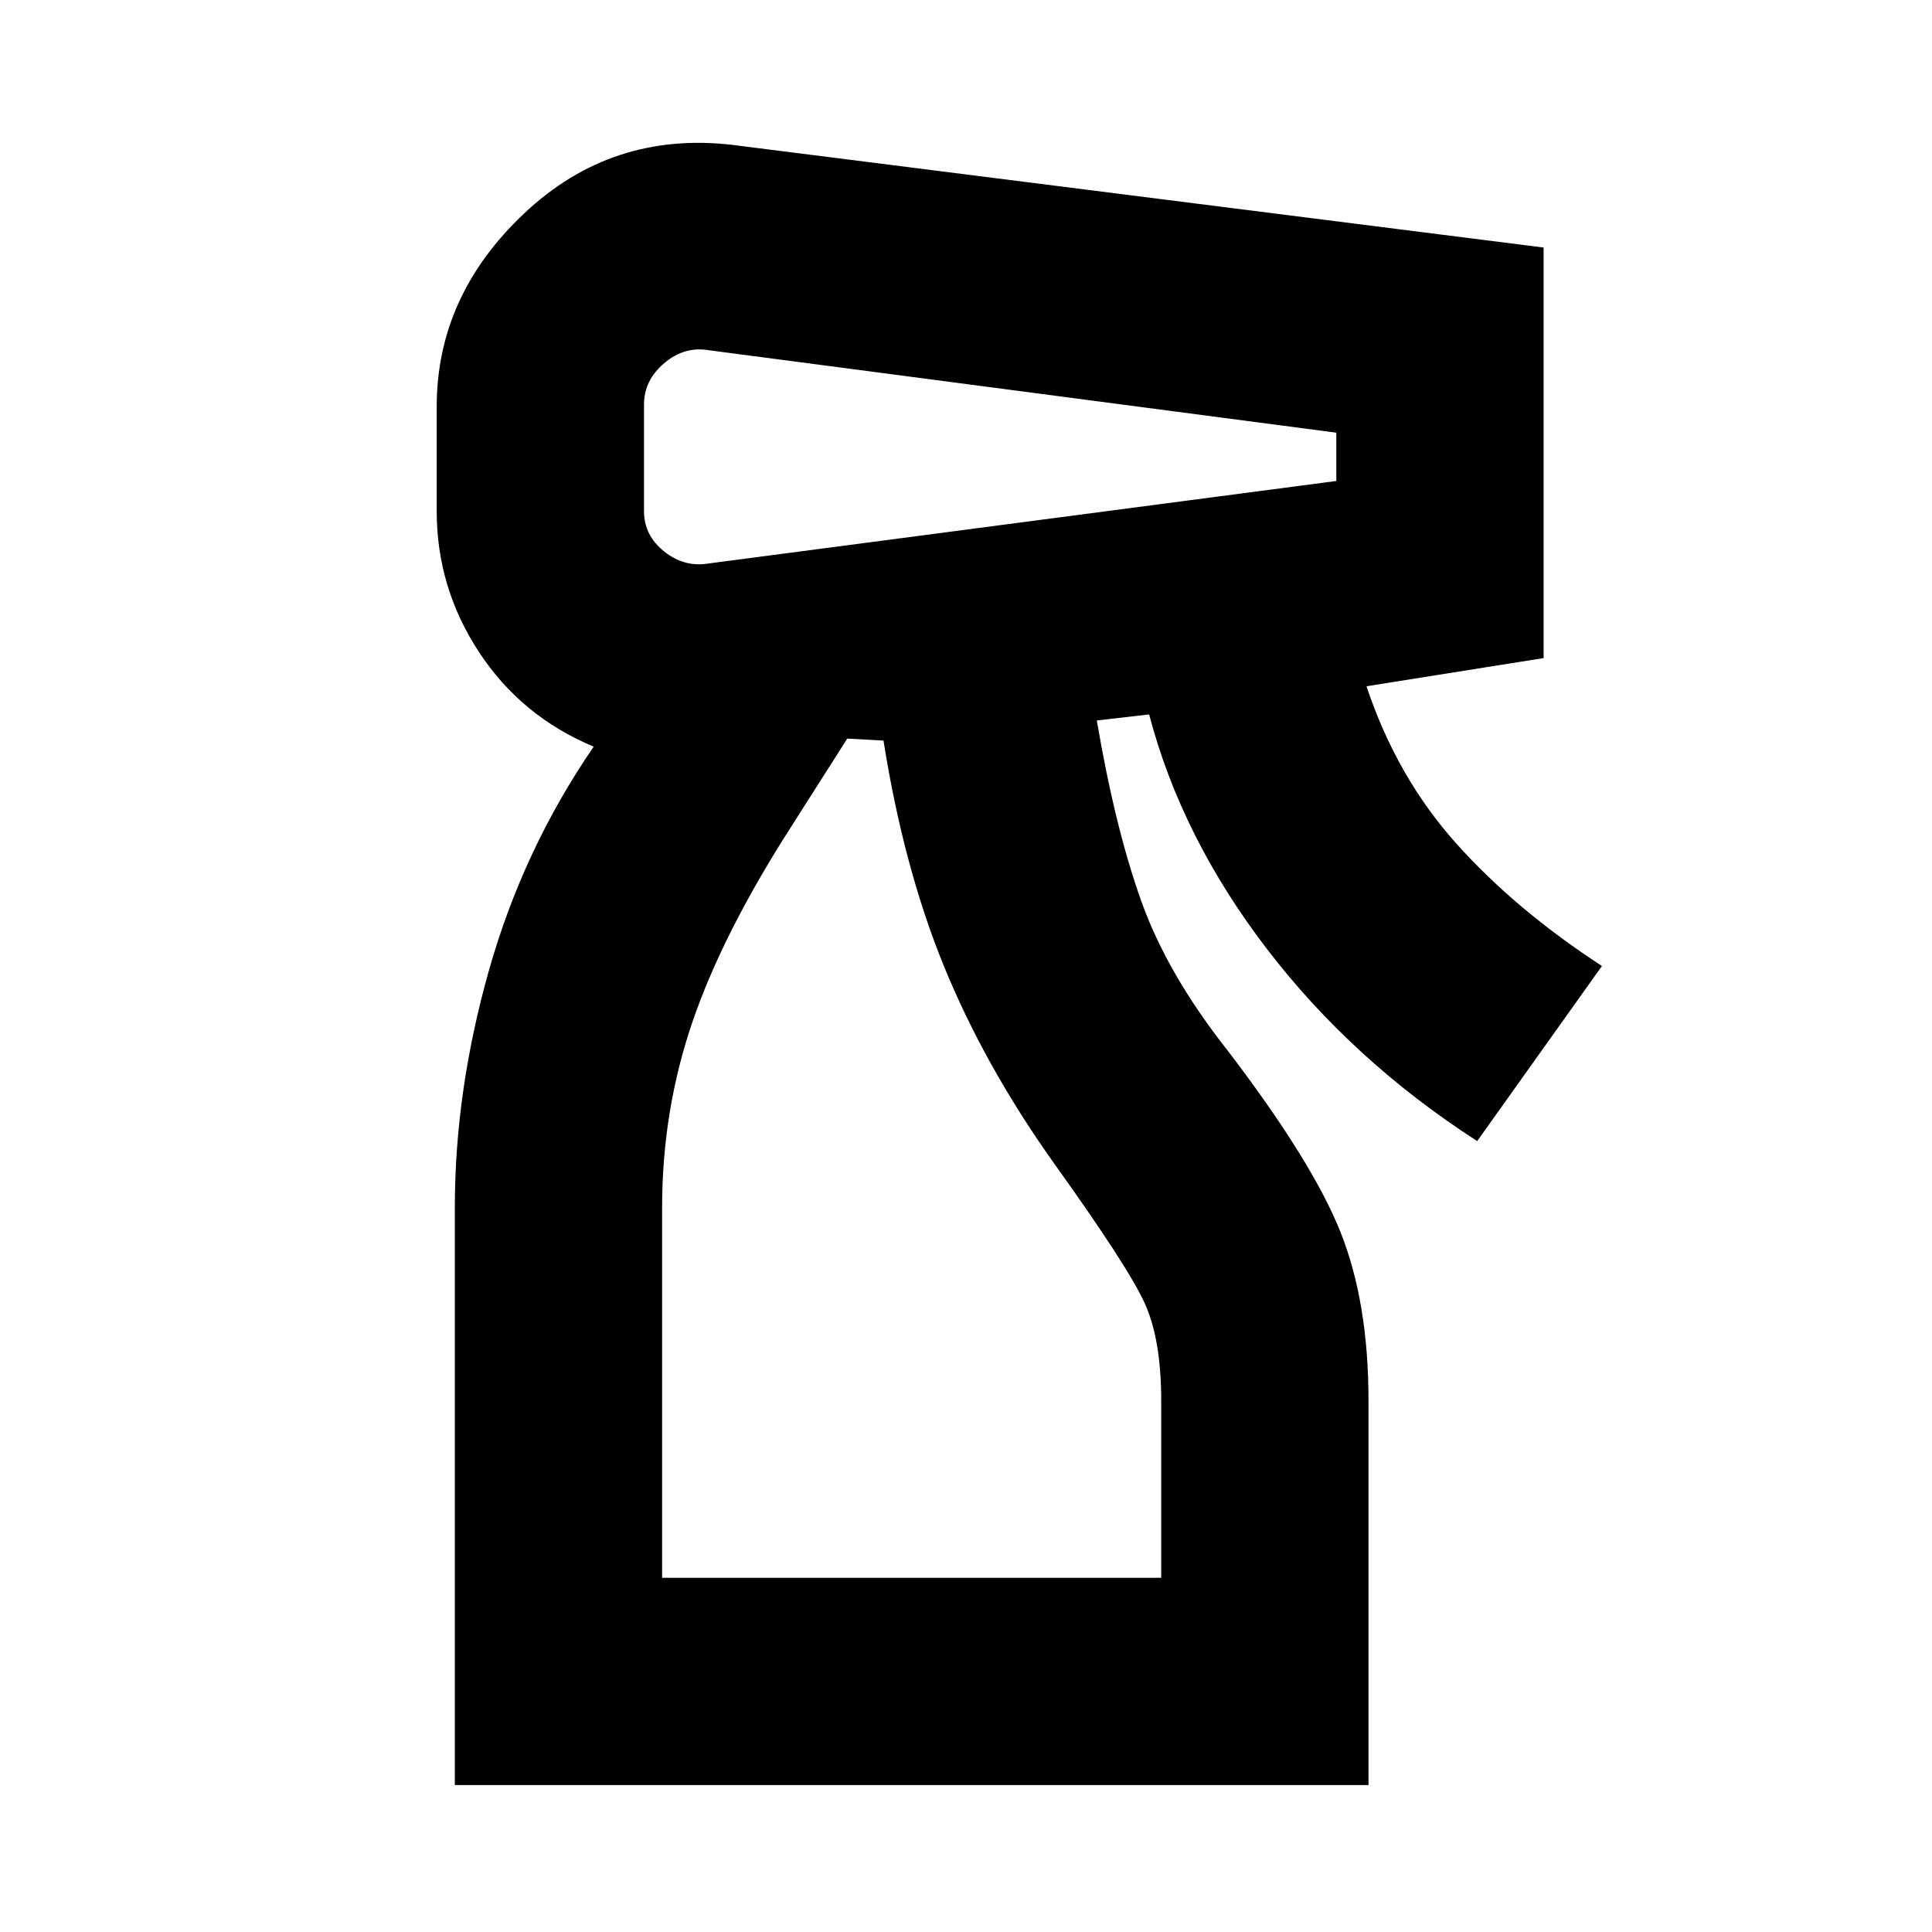 <svg xmlns="http://www.w3.org/2000/svg" height="20" viewBox="0 -960 960 960" width="20"><path d="M226-73v-287q0-58 17-118t52-111q-36-15-57-47t-21-70v-52q0-55 43.5-96T364-888l403 51v204l-88 14q15 45 44.5 78t72.5 61l-62 87q-62-40-104.5-95.5T571-605l-26 3q9 53 22 89.5t43 74.5q42 55 56 90t14 84v191H226Zm94-686v53q0 12 10 20t22 6l312-41v-24l-312-41q-12-2-22 6.5T320-759Zm9 583h248v-88q0-30-8-48t-46-71q-34-48-54-97t-30-112l-18-1-28 44q-34 53-49 97t-15 92v184Zm0 0h243-243Z"/></svg>